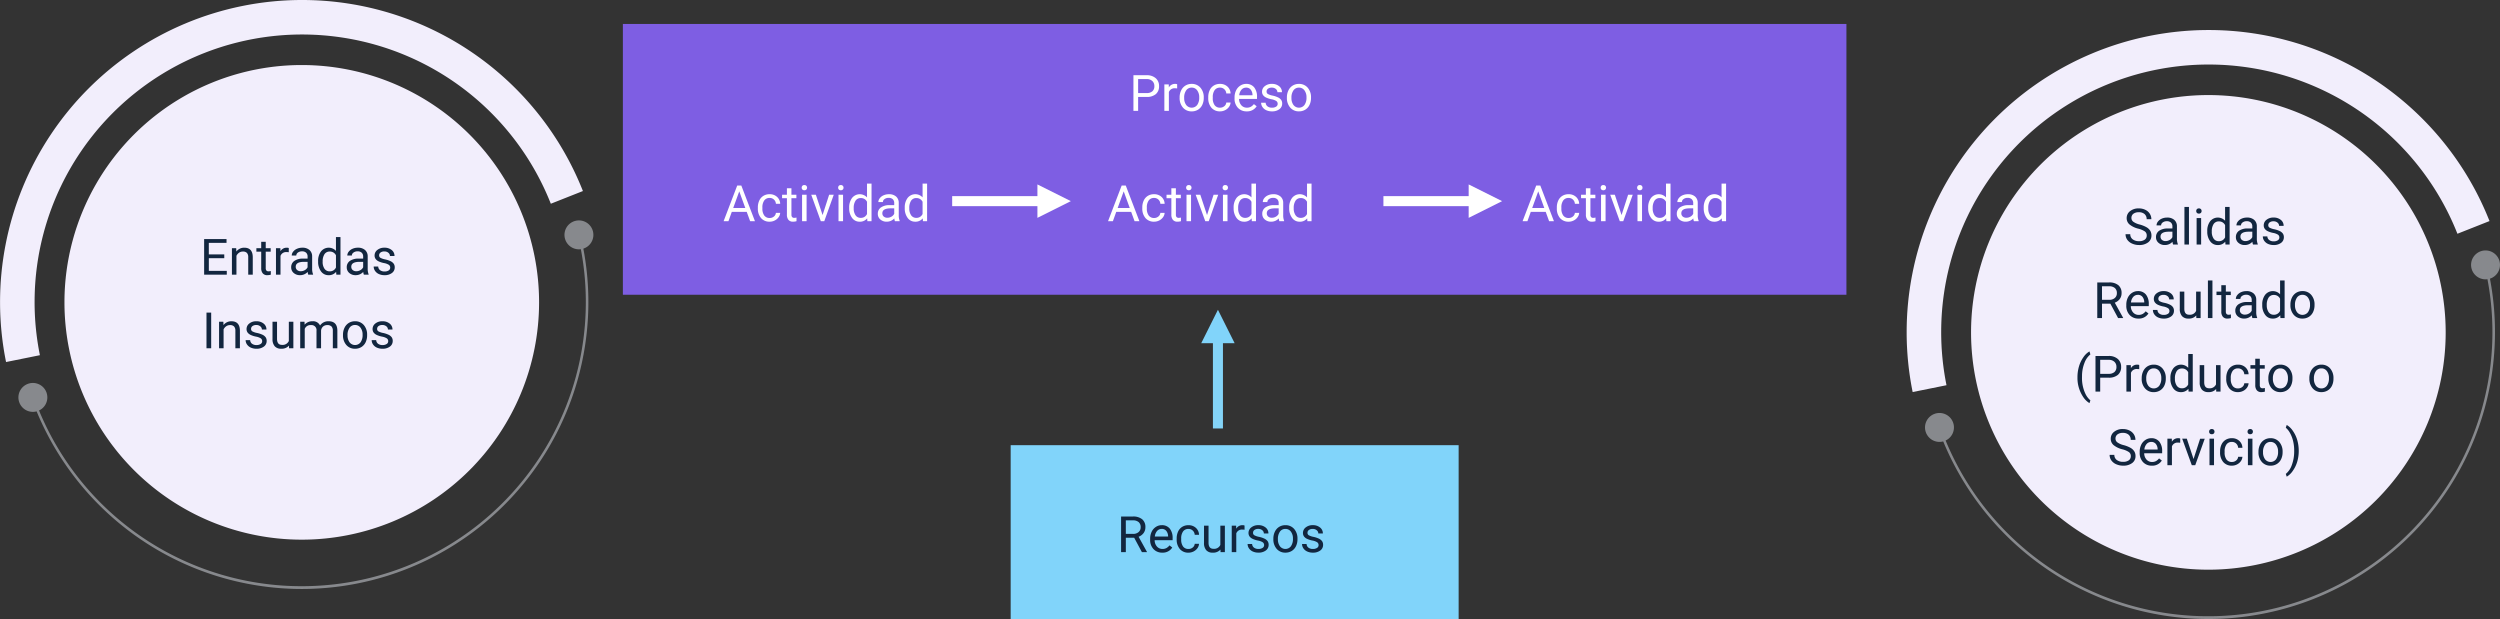 <svg xmlns="http://www.w3.org/2000/svg" width="747.828" height="185.168" viewBox="0 0 747.828 185.168">
  <rect x="0" y="0" width="747.828" height="185.168" fill="#333333" stroke="none"/>
  <g id="Grupo_76095" data-name="Grupo 76095" transform="translate(366.914 9390)">
    <path id="Path_108315" data-name="Path 108315" d="M2534.334-95.5A90.382,90.382,0,0,1,2605.005-202a90.456,90.456,0,0,1,17.857-1.793,90.353,90.353,0,0,1,84.03,57.145l-9.6,3.8a80.006,80.006,0,0,0-103.8-45.031,80.007,80.007,0,0,0-50.622,74.4,80.452,80.452,0,0,0,1.589,15.935Z" transform="translate(-2899.437 -9186.208)" fill="#f2eefc"/>
    <path id="Ellipse_4363" data-name="Ellipse 4363" d="M70.987,0A70.987,70.987,0,1,1,0,70.987,70.987,70.987,0,0,1,70.987,0Z" transform="translate(-347.633 -9370.545)" fill="#f2eefc"/>
    <path id="Path_108316" data-name="Path 108316" d="M2620.233-46.8a85.86,85.86,0,0,1-80.932-57.36l.723-.252a85,85,0,0,0,108.387,51.968,84.993,84.993,0,0,0,54.343-100.411l.745-.183a85.82,85.82,0,0,1-62.939,103.774,85.809,85.809,0,0,1-20.332,2.464Z" transform="translate(-2896.874 -9167.019)" fill="#87898d"/>
    <path id="Path_108317" data-name="Path 108317" d="M2655.191-150.538a4.325,4.325,0,0,1,3.1-5.27,4.325,4.325,0,0,1,5.27,3.1,4.326,4.326,0,0,1-3.1,5.27h0A4.326,4.326,0,0,1,2655.191-150.538Z" transform="translate(-2853.113 -9168.12)" fill="#87898d"/>
    <path id="Path_108318" data-name="Path 108318" d="M2544.942-117.738a4.325,4.325,0,0,0-5.491-2.694,4.324,4.324,0,0,0-2.7,5.49,4.326,4.326,0,0,0,5.492,2.694h0A4.325,4.325,0,0,0,2544.942-117.738Z" transform="translate(-2897.925 -9154.781)" fill="#87898d"/>
    <path id="Path_108315-2" data-name="Path 108315" d="M2534.334-95.5A90.382,90.382,0,0,1,2605.005-202a90.456,90.456,0,0,1,17.857-1.793,90.353,90.353,0,0,1,84.03,57.145l-9.6,3.8a80.006,80.006,0,0,0-103.8-45.031,80.007,80.007,0,0,0-50.622,74.4,80.452,80.452,0,0,0,1.589,15.935Z" transform="translate(-2329.114 -9177.226)" fill="#f2eefc"/>
    <path id="Ellipse_4363-2" data-name="Ellipse 4363" d="M70.987,0A70.987,70.987,0,1,1,0,70.987,70.987,70.987,0,0,1,70.987,0Z" transform="translate(222.691 -9361.563)" fill="#f2eefc"/>
    <path id="Path_108316-2" data-name="Path 108316" d="M2620.233-46.8a85.86,85.86,0,0,1-80.932-57.36l.723-.252a85,85,0,0,0,108.387,51.968,84.993,84.993,0,0,0,54.343-100.411l.745-.183a85.82,85.82,0,0,1-62.939,103.774,85.809,85.809,0,0,1-20.332,2.464Z" transform="translate(-2326.551 -9158.036)" fill="#87898d"/>
    <path id="Path_108317-2" data-name="Path 108317" d="M2655.191-150.538a4.325,4.325,0,0,1,3.1-5.27,4.325,4.325,0,0,1,5.27,3.1,4.326,4.326,0,0,1-3.1,5.27h0A4.326,4.326,0,0,1,2655.191-150.538Z" transform="translate(-2282.79 -9159.138)" fill="#87898d"/>
    <path id="Path_108318-2" data-name="Path 108318" d="M2544.942-117.738a4.325,4.325,0,0,0-5.491-2.694,4.324,4.324,0,0,0-2.7,5.49,4.326,4.326,0,0,0,5.492,2.694h0A4.325,4.325,0,0,0,2544.942-117.738Z" transform="translate(-2327.601 -9145.799)" fill="#87898d"/>
    <path id="Trazado_148087" data-name="Trazado 148087" d="M35.767,11.071H31.146V14.85h5.369V16H29.74V5.336h6.7v1.15h-5.3V9.921h4.622Zm3.567-3,.044,1a2.888,2.888,0,0,1,2.373-1.143q2.512,0,2.534,2.834V16H42.93V10.756a1.824,1.824,0,0,0-.392-1.267,1.57,1.57,0,0,0-1.2-.41,1.956,1.956,0,0,0-1.157.352,2.387,2.387,0,0,0-.776.923V16H38.052V8.075Zm8.833-1.919V8.075h1.479V9.123H48.167v4.921a1.1,1.1,0,0,0,.2.715.832.832,0,0,0,.674.238,3.281,3.281,0,0,0,.645-.088V16a3.951,3.951,0,0,1-1.04.146,1.687,1.687,0,0,1-1.37-.549,2.36,2.36,0,0,1-.461-1.56V9.123H45.369V8.075h1.443V6.156Zm6.892,3.135a4.06,4.06,0,0,0-.667-.051,1.786,1.786,0,0,0-1.809,1.135V16H51.229V8.075h1.318l.022.916a2.11,2.11,0,0,1,1.89-1.062,1.384,1.384,0,0,1,.6.1ZM60.9,16a2.846,2.846,0,0,1-.19-.835,3.023,3.023,0,0,1-2.256.981,2.8,2.8,0,0,1-1.923-.663,2.145,2.145,0,0,1-.751-1.681,2.24,2.24,0,0,1,.941-1.923,4.437,4.437,0,0,1,2.648-.685h1.318v-.623a1.522,1.522,0,0,0-.425-1.132,1.707,1.707,0,0,0-1.252-.421,1.976,1.976,0,0,0-1.216.366,1.079,1.079,0,0,0-.491.886H55.946a1.87,1.87,0,0,1,.421-1.146,2.874,2.874,0,0,1,1.143-.875,3.844,3.844,0,0,1,1.586-.322,3.133,3.133,0,0,1,2.146.685,2.47,2.47,0,0,1,.806,1.886v3.647a4.459,4.459,0,0,0,.278,1.736V16Zm-2.249-1.033a2.381,2.381,0,0,0,1.208-.33,1.994,1.994,0,0,0,.828-.857V12.155H59.63q-2.49,0-2.49,1.458a1.234,1.234,0,0,0,.425,1A1.633,1.633,0,0,0,58.656,14.967Zm5.186-3a4.642,4.642,0,0,1,.864-2.933,2.941,2.941,0,0,1,4.468-.157V4.75h1.355V16H69.283l-.066-.85a2.759,2.759,0,0,1-2.263,1,2.707,2.707,0,0,1-2.245-1.128,4.7,4.7,0,0,1-.868-2.944Zm1.355.154a3.515,3.515,0,0,0,.557,2.109A1.8,1.8,0,0,0,67.291,15a1.977,1.977,0,0,0,1.882-1.157V10.2a1.992,1.992,0,0,0-1.868-1.121,1.808,1.808,0,0,0-1.553.769A3.87,3.87,0,0,0,65.2,12.125ZM77.523,16a2.846,2.846,0,0,1-.19-.835,3.023,3.023,0,0,1-2.256.981,2.8,2.8,0,0,1-1.923-.663A2.145,2.145,0,0,1,72.4,13.8a2.24,2.24,0,0,1,.941-1.923,4.437,4.437,0,0,1,2.648-.685H77.31v-.623a1.522,1.522,0,0,0-.425-1.132,1.707,1.707,0,0,0-1.252-.421,1.976,1.976,0,0,0-1.216.366,1.079,1.079,0,0,0-.491.886H72.564a1.87,1.87,0,0,1,.421-1.146,2.874,2.874,0,0,1,1.143-.875,3.844,3.844,0,0,1,1.586-.322,3.133,3.133,0,0,1,2.146.685,2.47,2.47,0,0,1,.806,1.886v3.647a4.459,4.459,0,0,0,.278,1.736V16Zm-2.249-1.033a2.381,2.381,0,0,0,1.208-.33,1.994,1.994,0,0,0,.828-.857V12.155H76.248q-2.49,0-2.49,1.458a1.234,1.234,0,0,0,.425,1A1.633,1.633,0,0,0,75.274,14.967ZM85.4,13.9a1,1,0,0,0-.414-.853,3.983,3.983,0,0,0-1.443-.524,6.822,6.822,0,0,1-1.633-.527,2.324,2.324,0,0,1-.894-.732,1.752,1.752,0,0,1-.289-1.011A2.056,2.056,0,0,1,81.555,8.6a3.218,3.218,0,0,1,2.106-.674,3.311,3.311,0,0,1,2.186.7,2.21,2.21,0,0,1,.839,1.78H85.323a1.223,1.223,0,0,0-.472-.959,1.77,1.77,0,0,0-1.19-.4,1.852,1.852,0,0,0-1.157.322,1.014,1.014,0,0,0-.417.842.822.822,0,0,0,.388.74,4.776,4.776,0,0,0,1.4.476,7.308,7.308,0,0,1,1.644.542,2.4,2.4,0,0,1,.934.758,1.864,1.864,0,0,1,.3,1.08,2.028,2.028,0,0,1-.85,1.7,3.564,3.564,0,0,1-2.2.641,3.991,3.991,0,0,1-1.685-.337,2.74,2.74,0,0,1-1.146-.941,2.268,2.268,0,0,1-.414-1.307h1.355a1.4,1.4,0,0,0,.546,1.08,2.117,2.117,0,0,0,1.344.4,2.185,2.185,0,0,0,1.234-.311A.956.956,0,0,0,85.4,13.9ZM31.849,38H30.443V27.336h1.406Zm3.64-7.925.044,1a2.888,2.888,0,0,1,2.373-1.143q2.512,0,2.534,2.834V38H39.085V32.756a1.824,1.824,0,0,0-.392-1.267,1.57,1.57,0,0,0-1.2-.41,1.956,1.956,0,0,0-1.157.352,2.387,2.387,0,0,0-.776.923V38H34.207V30.075ZM47.1,35.9a1,1,0,0,0-.414-.853,3.983,3.983,0,0,0-1.443-.524,6.822,6.822,0,0,1-1.633-.527,2.324,2.324,0,0,1-.894-.732,1.752,1.752,0,0,1-.289-1.011,2.056,2.056,0,0,1,.824-1.648,3.218,3.218,0,0,1,2.106-.674,3.311,3.311,0,0,1,2.186.7,2.21,2.21,0,0,1,.839,1.78H47.017a1.223,1.223,0,0,0-.472-.959,1.77,1.77,0,0,0-1.19-.4,1.852,1.852,0,0,0-1.157.322,1.014,1.014,0,0,0-.417.842.822.822,0,0,0,.388.74,4.776,4.776,0,0,0,1.4.476,7.308,7.308,0,0,1,1.644.542,2.4,2.4,0,0,1,.934.758,1.864,1.864,0,0,1,.3,1.08,2.028,2.028,0,0,1-.85,1.7,3.564,3.564,0,0,1-2.2.641,3.991,3.991,0,0,1-1.685-.337,2.74,2.74,0,0,1-1.146-.941,2.268,2.268,0,0,1-.414-1.307h1.355a1.4,1.4,0,0,0,.546,1.08,2.117,2.117,0,0,0,1.344.4,2.185,2.185,0,0,0,1.234-.311A.956.956,0,0,0,47.1,35.9Zm8.013,1.318a2.878,2.878,0,0,1-2.322.93,2.464,2.464,0,0,1-1.93-.736,3.186,3.186,0,0,1-.67-2.179V30.075h1.355v5.12q0,1.8,1.465,1.8a2.028,2.028,0,0,0,2.065-1.157V30.075h1.355V38H55.14Zm4.651-7.141.037.879a2.927,2.927,0,0,1,2.351-1.025A2.266,2.266,0,0,1,64.412,31.2a3,3,0,0,1,1.029-.923,3.039,3.039,0,0,1,1.5-.352q2.607,0,2.651,2.761V38H68.236V32.771a1.82,1.82,0,0,0-.388-1.271,1.71,1.71,0,0,0-1.3-.421,1.8,1.8,0,0,0-1.252.45,1.827,1.827,0,0,0-.579,1.212V38H63.35V32.807a1.512,1.512,0,0,0-1.692-1.729,1.813,1.813,0,0,0-1.824,1.135V38H58.48V30.075Zm11.514,3.889a4.681,4.681,0,0,1,.458-2.095,3.415,3.415,0,0,1,1.274-1.436,3.469,3.469,0,0,1,1.864-.505,3.342,3.342,0,0,1,2.618,1.121,4.311,4.311,0,0,1,1,2.981v.1a4.722,4.722,0,0,1-.443,2.076,3.365,3.365,0,0,1-1.267,1.432,3.509,3.509,0,0,1-1.893.513,3.334,3.334,0,0,1-2.611-1.121,4.29,4.29,0,0,1-1-2.966Zm1.362.161a3.39,3.39,0,0,0,.612,2.117,2.072,2.072,0,0,0,3.278-.011,3.707,3.707,0,0,0,.608-2.267,3.384,3.384,0,0,0-.619-2.113,1.968,1.968,0,0,0-1.644-.809,1.946,1.946,0,0,0-1.619.8A3.68,3.68,0,0,0,72.637,34.125ZM84.8,35.9a1,1,0,0,0-.414-.853,3.983,3.983,0,0,0-1.443-.524,6.822,6.822,0,0,1-1.633-.527,2.324,2.324,0,0,1-.894-.732,1.752,1.752,0,0,1-.289-1.011,2.056,2.056,0,0,1,.824-1.648,3.218,3.218,0,0,1,2.106-.674,3.311,3.311,0,0,1,2.186.7,2.21,2.21,0,0,1,.839,1.78H84.722a1.223,1.223,0,0,0-.472-.959,1.77,1.77,0,0,0-1.19-.4,1.852,1.852,0,0,0-1.157.322,1.014,1.014,0,0,0-.417.842.822.822,0,0,0,.388.74,4.776,4.776,0,0,0,1.4.476,7.308,7.308,0,0,1,1.644.542,2.4,2.4,0,0,1,.934.758,1.864,1.864,0,0,1,.3,1.08,2.028,2.028,0,0,1-.85,1.7,3.564,3.564,0,0,1-2.2.641,3.991,3.991,0,0,1-1.685-.337,2.74,2.74,0,0,1-1.146-.941,2.268,2.268,0,0,1-.414-1.307h1.355a1.4,1.4,0,0,0,.546,1.08,2.117,2.117,0,0,0,1.344.4,2.185,2.185,0,0,0,1.234-.311A.956.956,0,0,0,84.8,35.9Z" transform="translate(-335.591 -9323.832)" fill="#12263f"/>
    <path id="Trazado_148088" data-name="Trazado 148088" d="M42.034,11.247A6.612,6.612,0,0,1,39.4,9.969,2.442,2.442,0,0,1,38.577,8.1a2.58,2.58,0,0,1,1.007-2.084A4,4,0,0,1,42.2,5.189a4.369,4.369,0,0,1,1.959.425,3.222,3.222,0,0,1,1.333,1.172,3,3,0,0,1,.472,1.633H44.554a1.95,1.95,0,0,0-.615-1.525A2.5,2.5,0,0,0,42.2,6.339,2.561,2.561,0,0,0,40.58,6.8,1.53,1.53,0,0,0,40,8.071a1.376,1.376,0,0,0,.553,1.1A5.424,5.424,0,0,0,42.433,10a8.734,8.734,0,0,1,2.08.825,3.157,3.157,0,0,1,1.113,1.051,2.683,2.683,0,0,1,.363,1.414,2.492,2.492,0,0,1-1.011,2.076,4.31,4.31,0,0,1-2.7.78,5.013,5.013,0,0,1-2.051-.421,3.451,3.451,0,0,1-1.469-1.154,2.815,2.815,0,0,1-.516-1.663h1.414a1.837,1.837,0,0,0,.714,1.527,3.007,3.007,0,0,0,1.908.56,2.764,2.764,0,0,0,1.707-.454,1.475,1.475,0,0,0,.593-1.238,1.448,1.448,0,0,0-.549-1.212A6.333,6.333,0,0,0,42.034,11.247ZM52.471,16a2.846,2.846,0,0,1-.19-.835,3.023,3.023,0,0,1-2.256.981,2.8,2.8,0,0,1-1.923-.663,2.145,2.145,0,0,1-.751-1.681,2.24,2.24,0,0,1,.941-1.923A4.437,4.437,0,0,1,50.94,11.2h1.318v-.623a1.522,1.522,0,0,0-.425-1.132,1.707,1.707,0,0,0-1.252-.421,1.976,1.976,0,0,0-1.216.366,1.079,1.079,0,0,0-.491.886H47.513a1.87,1.87,0,0,1,.421-1.146,2.874,2.874,0,0,1,1.143-.875,3.844,3.844,0,0,1,1.586-.322,3.133,3.133,0,0,1,2.146.685,2.47,2.47,0,0,1,.806,1.886v3.647a4.459,4.459,0,0,0,.278,1.736V16Zm-2.249-1.033a2.381,2.381,0,0,0,1.208-.33,1.994,1.994,0,0,0,.828-.857V12.155H51.2q-2.49,0-2.49,1.458a1.234,1.234,0,0,0,.425,1A1.633,1.633,0,0,0,50.223,14.967ZM57.21,16H55.855V4.75H57.21Zm3.64,0H59.5V8.075H60.85ZM59.385,5.973a.809.809,0,0,1,.2-.557.756.756,0,0,1,.6-.227.768.768,0,0,1,.6.227.8.8,0,0,1,.205.557.774.774,0,0,1-.205.549.782.782,0,0,1-.6.22.77.77,0,0,1-.6-.22A.782.782,0,0,1,59.385,5.973Zm3.3,6a4.642,4.642,0,0,1,.864-2.933,2.941,2.941,0,0,1,4.468-.157V4.75h1.355V16H68.13l-.066-.85a2.759,2.759,0,0,1-2.263,1,2.707,2.707,0,0,1-2.245-1.128,4.7,4.7,0,0,1-.868-2.944Zm1.355.154a3.515,3.515,0,0,0,.557,2.109A1.8,1.8,0,0,0,66.138,15a1.977,1.977,0,0,0,1.882-1.157V10.2a1.992,1.992,0,0,0-1.868-1.121,1.808,1.808,0,0,0-1.553.769A3.87,3.87,0,0,0,64.043,12.125ZM76.37,16a2.846,2.846,0,0,1-.19-.835,3.023,3.023,0,0,1-2.256.981A2.8,2.8,0,0,1,72,15.484,2.145,2.145,0,0,1,71.25,13.8a2.24,2.24,0,0,1,.941-1.923,4.437,4.437,0,0,1,2.648-.685h1.318v-.623a1.522,1.522,0,0,0-.425-1.132A1.707,1.707,0,0,0,74.48,9.02a1.976,1.976,0,0,0-1.216.366,1.079,1.079,0,0,0-.491.886H71.412a1.87,1.87,0,0,1,.421-1.146,2.874,2.874,0,0,1,1.143-.875,3.844,3.844,0,0,1,1.586-.322,3.133,3.133,0,0,1,2.146.685,2.47,2.47,0,0,1,.806,1.886v3.647a4.459,4.459,0,0,0,.278,1.736V16Zm-2.249-1.033a2.381,2.381,0,0,0,1.208-.33,1.994,1.994,0,0,0,.828-.857V12.155H75.1q-2.49,0-2.49,1.458a1.234,1.234,0,0,0,.425,1A1.633,1.633,0,0,0,74.122,14.967ZM84.251,13.9a1,1,0,0,0-.414-.853,3.983,3.983,0,0,0-1.443-.524,6.822,6.822,0,0,1-1.633-.527,2.324,2.324,0,0,1-.894-.732,1.752,1.752,0,0,1-.289-1.011A2.056,2.056,0,0,1,80.4,8.6a3.218,3.218,0,0,1,2.106-.674,3.311,3.311,0,0,1,2.186.7,2.21,2.21,0,0,1,.839,1.78H84.17a1.223,1.223,0,0,0-.472-.959,1.77,1.77,0,0,0-1.19-.4,1.852,1.852,0,0,0-1.157.322,1.014,1.014,0,0,0-.417.842.822.822,0,0,0,.388.74,4.776,4.776,0,0,0,1.4.476,7.308,7.308,0,0,1,1.644.542,2.4,2.4,0,0,1,.934.758,1.864,1.864,0,0,1,.3,1.08,2.028,2.028,0,0,1-.85,1.7,3.564,3.564,0,0,1-2.2.641,3.991,3.991,0,0,1-1.685-.337,2.74,2.74,0,0,1-1.146-.941,2.268,2.268,0,0,1-.414-1.307h1.355a1.4,1.4,0,0,0,.546,1.08,2.117,2.117,0,0,0,1.344.4,2.185,2.185,0,0,0,1.234-.311A.956.956,0,0,0,84.251,13.9ZM33.7,33.686h-2.5V38H29.781V27.336h3.53a4.178,4.178,0,0,1,2.772.82,2.951,2.951,0,0,1,.97,2.388,2.871,2.871,0,0,1-.538,1.736,3.214,3.214,0,0,1-1.5,1.106l2.5,4.526V38H36.014Zm-2.5-1.15h2.161a2.437,2.437,0,0,0,1.666-.543,1.836,1.836,0,0,0,.619-1.453,1.933,1.933,0,0,0-.59-1.519,2.5,2.5,0,0,0-1.7-.536H31.194ZM42.1,38.146a3.463,3.463,0,0,1-2.622-1.058,3.928,3.928,0,0,1-1.011-2.831v-.249a4.756,4.756,0,0,1,.45-2.106,3.514,3.514,0,0,1,1.26-1.45,3.167,3.167,0,0,1,1.754-.524,2.968,2.968,0,0,1,2.4,1.018,4.408,4.408,0,0,1,.857,2.915v.564H39.822a2.817,2.817,0,0,0,.685,1.893,2.153,2.153,0,0,0,1.666.721,2.36,2.36,0,0,0,1.216-.293,3.055,3.055,0,0,0,.872-.776l.828.645A3.328,3.328,0,0,1,42.1,38.146Zm-.168-7.1a1.807,1.807,0,0,0-1.377.6,2.9,2.9,0,0,0-.688,1.674h3.97v-.1a2.581,2.581,0,0,0-.557-1.6A1.7,1.7,0,0,0,41.932,31.042ZM51.373,35.9a1,1,0,0,0-.414-.853,3.983,3.983,0,0,0-1.443-.524,6.822,6.822,0,0,1-1.633-.527,2.324,2.324,0,0,1-.894-.732A1.752,1.752,0,0,1,46.7,32.25a2.056,2.056,0,0,1,.824-1.648,3.218,3.218,0,0,1,2.106-.674,3.311,3.311,0,0,1,2.186.7,2.21,2.21,0,0,1,.839,1.78H51.292a1.223,1.223,0,0,0-.472-.959,1.77,1.77,0,0,0-1.19-.4,1.852,1.852,0,0,0-1.157.322,1.014,1.014,0,0,0-.417.842.822.822,0,0,0,.388.74,4.776,4.776,0,0,0,1.4.476,7.308,7.308,0,0,1,1.644.542,2.4,2.4,0,0,1,.934.758,1.864,1.864,0,0,1,.3,1.08,2.028,2.028,0,0,1-.85,1.7,3.564,3.564,0,0,1-2.2.641,3.991,3.991,0,0,1-1.685-.337,2.74,2.74,0,0,1-1.146-.941,2.268,2.268,0,0,1-.414-1.307h1.355a1.4,1.4,0,0,0,.546,1.08,2.117,2.117,0,0,0,1.344.4,2.185,2.185,0,0,0,1.234-.311A.956.956,0,0,0,51.373,35.9Zm8.013,1.318a2.878,2.878,0,0,1-2.322.93,2.464,2.464,0,0,1-1.93-.736,3.186,3.186,0,0,1-.67-2.179V30.075h1.355v5.12q0,1.8,1.465,1.8a2.028,2.028,0,0,0,2.065-1.157V30.075H60.7V38H59.415ZM64.234,38H62.879V26.75h1.355Zm4.006-9.844v1.919H69.72v1.047H68.24v4.921a1.1,1.1,0,0,0,.2.715.832.832,0,0,0,.674.238,3.281,3.281,0,0,0,.645-.088V38a3.951,3.951,0,0,1-1.04.146,1.687,1.687,0,0,1-1.37-.549,2.36,2.36,0,0,1-.461-1.56V31.123H65.442V30.075h1.443V28.156ZM76.194,38a2.846,2.846,0,0,1-.19-.835,3.023,3.023,0,0,1-2.256.981,2.8,2.8,0,0,1-1.923-.663,2.145,2.145,0,0,1-.751-1.681,2.24,2.24,0,0,1,.941-1.923,4.437,4.437,0,0,1,2.648-.685h1.318v-.623a1.522,1.522,0,0,0-.425-1.132A1.707,1.707,0,0,0,74.3,31.02a1.976,1.976,0,0,0-1.216.366,1.079,1.079,0,0,0-.491.886H71.236a1.87,1.87,0,0,1,.421-1.146,2.874,2.874,0,0,1,1.143-.875,3.844,3.844,0,0,1,1.586-.322,3.133,3.133,0,0,1,2.146.685,2.47,2.47,0,0,1,.806,1.886v3.647a4.459,4.459,0,0,0,.278,1.736V38Zm-2.249-1.033a2.381,2.381,0,0,0,1.208-.33,1.994,1.994,0,0,0,.828-.857V34.155H74.92q-2.49,0-2.49,1.458a1.234,1.234,0,0,0,.425,1A1.633,1.633,0,0,0,73.946,36.967Zm5.186-3A4.642,4.642,0,0,1,80,31.038a2.941,2.941,0,0,1,4.468-.157V26.75h1.355V38H84.573l-.066-.85a2.759,2.759,0,0,1-2.263,1A2.707,2.707,0,0,1,80,37.019a4.7,4.7,0,0,1-.868-2.944Zm1.355.154a3.515,3.515,0,0,0,.557,2.109A1.8,1.8,0,0,0,82.581,37a1.977,1.977,0,0,0,1.882-1.157V32.2A1.992,1.992,0,0,0,82.6,31.079a1.808,1.808,0,0,0-1.553.769A3.87,3.87,0,0,0,80.486,34.125Zm7.075-.161a4.681,4.681,0,0,1,.458-2.095,3.415,3.415,0,0,1,1.274-1.436,3.469,3.469,0,0,1,1.864-.505,3.342,3.342,0,0,1,2.618,1.121,4.311,4.311,0,0,1,1,2.981v.1a4.722,4.722,0,0,1-.443,2.076,3.365,3.365,0,0,1-1.267,1.432,3.509,3.509,0,0,1-1.893.513,3.334,3.334,0,0,1-2.611-1.121,4.29,4.29,0,0,1-1-2.966Zm1.362.161a3.39,3.39,0,0,0,.612,2.117,2.072,2.072,0,0,0,3.278-.011,3.707,3.707,0,0,0,.608-2.267,3.384,3.384,0,0,0-.619-2.113,1.968,1.968,0,0,0-1.644-.809,1.946,1.946,0,0,0-1.619.8A3.68,3.68,0,0,0,88.924,34.125ZM23.859,55.671a11.324,11.324,0,0,1,.443-3.179,9.234,9.234,0,0,1,1.322-2.769,5.624,5.624,0,0,1,1.824-1.758l.278.894a5.833,5.833,0,0,0-1.754,2.5,10.859,10.859,0,0,0-.751,3.772l-.007.623a10.916,10.916,0,0,0,1.033,4.907,5.861,5.861,0,0,0,1.479,1.948l-.278.828a5.8,5.8,0,0,1-1.86-1.816A10.181,10.181,0,0,1,23.859,55.671Zm6.8.154V60H29.25V49.336h3.933a3.952,3.952,0,0,1,2.743.894,3.029,3.029,0,0,1,.992,2.366,2.989,2.989,0,0,1-.97,2.391,4.128,4.128,0,0,1-2.78.839Zm0-1.15h2.527a2.526,2.526,0,0,0,1.729-.532,1.945,1.945,0,0,0,.6-1.537,2.009,2.009,0,0,0-.6-1.526,2.367,2.367,0,0,0-1.648-.594H30.656Zm11.675-1.384a4.06,4.06,0,0,0-.667-.051,1.786,1.786,0,0,0-1.809,1.135V60H38.5V52.075h1.318l.022.916a2.11,2.11,0,0,1,1.89-1.062,1.384,1.384,0,0,1,.6.1Zm.74,2.673a4.681,4.681,0,0,1,.458-2.095A3.415,3.415,0,0,1,44.8,52.434a3.469,3.469,0,0,1,1.864-.505,3.342,3.342,0,0,1,2.618,1.121,4.311,4.311,0,0,1,1,2.981v.1a4.722,4.722,0,0,1-.443,2.076,3.365,3.365,0,0,1-1.267,1.432,3.509,3.509,0,0,1-1.893.513,3.334,3.334,0,0,1-2.611-1.121,4.29,4.29,0,0,1-1-2.966Zm1.362.161a3.39,3.39,0,0,0,.612,2.117,2.072,2.072,0,0,0,3.278-.011,3.707,3.707,0,0,0,.608-2.267,3.384,3.384,0,0,0-.619-2.113,1.968,1.968,0,0,0-1.644-.809,1.946,1.946,0,0,0-1.619.8A3.68,3.68,0,0,0,44.433,56.125Zm7.222-.154a4.642,4.642,0,0,1,.864-2.933,2.941,2.941,0,0,1,4.468-.157V48.75h1.355V60H57.1l-.066-.85a2.759,2.759,0,0,1-2.263,1,2.707,2.707,0,0,1-2.245-1.128,4.7,4.7,0,0,1-.868-2.944Zm1.355.154a3.515,3.515,0,0,0,.557,2.109A1.8,1.8,0,0,0,55.1,59a1.977,1.977,0,0,0,1.882-1.157V54.2a1.992,1.992,0,0,0-1.868-1.121,1.808,1.808,0,0,0-1.553.769A3.87,3.87,0,0,0,53.01,56.125Zm12.327,3.091a2.878,2.878,0,0,1-2.322.93,2.464,2.464,0,0,1-1.93-.736,3.186,3.186,0,0,1-.67-2.179V52.075h1.355v5.12q0,1.8,1.465,1.8A2.028,2.028,0,0,0,65.3,57.839V52.075h1.355V60H65.365Zm6.555-.176a1.952,1.952,0,0,0,1.267-.439,1.546,1.546,0,0,0,.6-1.1h1.282a2.457,2.457,0,0,1-.469,1.3,3.087,3.087,0,0,1-1.154.981,3.329,3.329,0,0,1-1.527.366,3.265,3.265,0,0,1-2.574-1.08,4.3,4.3,0,0,1-.956-2.955v-.227a4.771,4.771,0,0,1,.425-2.058,3.236,3.236,0,0,1,1.219-1.4,3.464,3.464,0,0,1,1.879-.5,3.178,3.178,0,0,1,2.216.8,2.853,2.853,0,0,1,.941,2.073H73.759a1.867,1.867,0,0,0-.582-1.263,1.811,1.811,0,0,0-1.293-.494,1.9,1.9,0,0,0-1.6.743,3.491,3.491,0,0,0-.568,2.15v.256A3.422,3.422,0,0,0,70.28,58.3,1.906,1.906,0,0,0,71.891,59.041ZM78.4,50.156v1.919h1.479v1.047H78.4v4.921a1.1,1.1,0,0,0,.2.715.832.832,0,0,0,.674.238,3.281,3.281,0,0,0,.645-.088V60a3.951,3.951,0,0,1-1.04.146,1.687,1.687,0,0,1-1.37-.549,2.36,2.36,0,0,1-.461-1.56V53.123H75.6V52.075h1.443V50.156Zm2.556,5.808a4.681,4.681,0,0,1,.458-2.095,3.415,3.415,0,0,1,1.274-1.436,3.469,3.469,0,0,1,1.864-.505,3.342,3.342,0,0,1,2.618,1.121,4.311,4.311,0,0,1,1,2.981v.1A4.722,4.722,0,0,1,87.73,58.2a3.365,3.365,0,0,1-1.267,1.432,3.509,3.509,0,0,1-1.893.513,3.334,3.334,0,0,1-2.611-1.121,4.29,4.29,0,0,1-1-2.966Zm1.362.161a3.39,3.39,0,0,0,.612,2.117,2.072,2.072,0,0,0,3.278-.011,3.707,3.707,0,0,0,.608-2.267,3.384,3.384,0,0,0-.619-2.113,1.968,1.968,0,0,0-1.644-.809,1.946,1.946,0,0,0-1.619.8A3.68,3.68,0,0,0,82.321,56.125Zm10.906-.161a4.681,4.681,0,0,1,.458-2.095,3.415,3.415,0,0,1,1.274-1.436,3.469,3.469,0,0,1,1.864-.505,3.342,3.342,0,0,1,2.618,1.121,4.311,4.311,0,0,1,1,2.981v.1A4.722,4.722,0,0,1,100,58.2a3.365,3.365,0,0,1-1.267,1.432,3.509,3.509,0,0,1-1.893.513,3.334,3.334,0,0,1-2.611-1.121,4.29,4.29,0,0,1-1-2.966Zm1.362.161a3.39,3.39,0,0,0,.612,2.117,2.072,2.072,0,0,0,3.278-.011,3.707,3.707,0,0,0,.608-2.267,3.384,3.384,0,0,0-.619-2.113,1.968,1.968,0,0,0-1.644-.809,1.946,1.946,0,0,0-1.619.8A3.68,3.68,0,0,0,94.589,56.125ZM37.27,77.247a6.612,6.612,0,0,1-2.633-1.278,2.442,2.442,0,0,1-.824-1.871,2.58,2.58,0,0,1,1.007-2.084,4,4,0,0,1,2.618-.824,4.369,4.369,0,0,1,1.959.425,3.222,3.222,0,0,1,1.333,1.172,3,3,0,0,1,.472,1.633H39.789a1.95,1.95,0,0,0-.615-1.525,2.5,2.5,0,0,0-1.736-.555,2.561,2.561,0,0,0-1.622.459,1.53,1.53,0,0,0-.582,1.273,1.376,1.376,0,0,0,.553,1.1A5.424,5.424,0,0,0,37.669,76a8.734,8.734,0,0,1,2.08.825,3.157,3.157,0,0,1,1.113,1.051,2.683,2.683,0,0,1,.363,1.414,2.492,2.492,0,0,1-1.011,2.076,4.31,4.31,0,0,1-2.7.78,5.013,5.013,0,0,1-2.051-.421,3.451,3.451,0,0,1-1.469-1.154,2.815,2.815,0,0,1-.516-1.663h1.414a1.837,1.837,0,0,0,.714,1.527,3.007,3.007,0,0,0,1.908.56,2.764,2.764,0,0,0,1.707-.454,1.475,1.475,0,0,0,.593-1.238,1.448,1.448,0,0,0-.549-1.212A6.333,6.333,0,0,0,37.27,77.247Zm8.833,4.9a3.463,3.463,0,0,1-2.622-1.058,3.928,3.928,0,0,1-1.011-2.831v-.249a4.756,4.756,0,0,1,.45-2.106,3.514,3.514,0,0,1,1.26-1.45,3.167,3.167,0,0,1,1.754-.524,2.968,2.968,0,0,1,2.4,1.018,4.408,4.408,0,0,1,.857,2.915v.564H43.825a2.817,2.817,0,0,0,.685,1.893,2.153,2.153,0,0,0,1.666.721,2.36,2.36,0,0,0,1.216-.293,3.055,3.055,0,0,0,.872-.776l.828.645A3.328,3.328,0,0,1,46.1,82.146Zm-.168-7.1a1.807,1.807,0,0,0-1.377.6,2.9,2.9,0,0,0-.688,1.674h3.97v-.1a2.581,2.581,0,0,0-.557-1.6A1.7,1.7,0,0,0,45.934,75.042Zm8.657.249a4.06,4.06,0,0,0-.667-.051,1.786,1.786,0,0,0-1.809,1.135V82H50.761V74.075h1.318l.022.916a2.11,2.11,0,0,1,1.89-1.062,1.384,1.384,0,0,1,.6.1Zm3.992,4.871,1.963-6.086H61.93L59.089,82H58.056l-2.871-7.925h1.384ZM64.706,82H63.351V74.075h1.355ZM63.241,71.973a.809.809,0,0,1,.2-.557.756.756,0,0,1,.6-.227.768.768,0,0,1,.6.227.8.8,0,0,1,.205.557.774.774,0,0,1-.205.549.782.782,0,0,1-.6.22.77.77,0,0,1-.6-.22A.782.782,0,0,1,63.241,71.973Zm6.812,9.067A1.952,1.952,0,0,0,71.32,80.6a1.546,1.546,0,0,0,.6-1.1H73.2a2.457,2.457,0,0,1-.469,1.3,3.087,3.087,0,0,1-1.154.981,3.329,3.329,0,0,1-1.527.366,3.265,3.265,0,0,1-2.574-1.08,4.3,4.3,0,0,1-.956-2.955v-.227a4.771,4.771,0,0,1,.425-2.058,3.236,3.236,0,0,1,1.219-1.4,3.464,3.464,0,0,1,1.879-.5,3.178,3.178,0,0,1,2.216.8A2.853,2.853,0,0,1,73.2,76.8H71.921a1.867,1.867,0,0,0-.582-1.263,1.811,1.811,0,0,0-1.293-.494,1.9,1.9,0,0,0-1.6.743,3.491,3.491,0,0,0-.568,2.15v.256a3.422,3.422,0,0,0,.564,2.109A1.906,1.906,0,0,0,70.053,81.041ZM76.2,82H74.843V74.075H76.2ZM74.733,71.973a.809.809,0,0,1,.2-.557.756.756,0,0,1,.6-.227.768.768,0,0,1,.6.227.8.8,0,0,1,.205.557.774.774,0,0,1-.205.549.782.782,0,0,1-.6.22.77.77,0,0,1-.6-.22A.782.782,0,0,1,74.733,71.973Zm3.274,5.991a4.681,4.681,0,0,1,.458-2.095,3.415,3.415,0,0,1,1.274-1.436,3.469,3.469,0,0,1,1.864-.505,3.342,3.342,0,0,1,2.618,1.121,4.311,4.311,0,0,1,1,2.981v.1a4.722,4.722,0,0,1-.443,2.076,3.365,3.365,0,0,1-1.267,1.432,3.509,3.509,0,0,1-1.893.513,3.334,3.334,0,0,1-2.611-1.121,4.29,4.29,0,0,1-1-2.966Zm1.362.161a3.39,3.39,0,0,0,.612,2.117,2.072,2.072,0,0,0,3.278-.011,3.707,3.707,0,0,0,.608-2.267,3.384,3.384,0,0,0-.619-2.113,1.968,1.968,0,0,0-1.644-.809,1.946,1.946,0,0,0-1.619.8A3.68,3.68,0,0,0,79.369,78.125Zm10.679-.381a11.329,11.329,0,0,1-.428,3.131,9.259,9.259,0,0,1-1.311,2.765,5.744,5.744,0,0,1-1.849,1.8l-.286-.828a5.888,5.888,0,0,0,1.813-2.684,11.613,11.613,0,0,0,.7-4.039v-.234a12.057,12.057,0,0,0-.322-2.86,9.653,9.653,0,0,0-.9-2.369,5.473,5.473,0,0,0-1.293-1.633l.286-.828A5.722,5.722,0,0,1,88.3,71.753a9.278,9.278,0,0,1,1.311,2.761A11.591,11.591,0,0,1,90.048,77.745Z" transform="translate(230.662 -9332.85)" fill="#12263f"/>
    <path id="Trazado_148089" data-name="Trazado 148089" d="M0,0H366V81H0Z" transform="translate(-180.591 -9382.832)" fill="#7e5ee3"/>
    <path id="Trazado_148090" data-name="Trazado 148090" d="M0,0H134V52H0Z" transform="translate(-64.591 -9256.832)" fill="#81d4fa"/>
    <path id="Trazado_148091" data-name="Trazado 148091" d="M20.127,11.825V16H18.721V5.336h3.933a3.952,3.952,0,0,1,2.743.894A3.029,3.029,0,0,1,26.389,8.6a2.989,2.989,0,0,1-.97,2.391,4.128,4.128,0,0,1-2.78.839Zm0-1.15h2.527a2.526,2.526,0,0,0,1.729-.532,1.945,1.945,0,0,0,.6-1.537,2.009,2.009,0,0,0-.6-1.526,2.367,2.367,0,0,0-1.648-.594H20.127ZM31.8,9.291a4.06,4.06,0,0,0-.667-.051,1.786,1.786,0,0,0-1.809,1.135V16H27.971V8.075H29.29l.022.916A2.11,2.11,0,0,1,31.2,7.929a1.384,1.384,0,0,1,.6.1Zm.74,2.673A4.681,4.681,0,0,1,33,9.87a3.415,3.415,0,0,1,1.274-1.436,3.469,3.469,0,0,1,1.864-.505,3.342,3.342,0,0,1,2.618,1.121,4.311,4.311,0,0,1,1,2.981v.1a4.722,4.722,0,0,1-.443,2.076,3.365,3.365,0,0,1-1.267,1.432,3.509,3.509,0,0,1-1.893.513,3.334,3.334,0,0,1-2.611-1.121,4.29,4.29,0,0,1-1-2.966Zm1.362.161a3.39,3.39,0,0,0,.612,2.117,2.072,2.072,0,0,0,3.278-.011,3.707,3.707,0,0,0,.608-2.267,3.384,3.384,0,0,0-.619-2.113,1.968,1.968,0,0,0-1.644-.809,1.946,1.946,0,0,0-1.619.8A3.68,3.68,0,0,0,33.9,12.125Zm10.73,2.915A1.952,1.952,0,0,0,45.9,14.6a1.546,1.546,0,0,0,.6-1.1h1.282a2.457,2.457,0,0,1-.469,1.3,3.087,3.087,0,0,1-1.154.981,3.329,3.329,0,0,1-1.527.366,3.265,3.265,0,0,1-2.574-1.08,4.3,4.3,0,0,1-.956-2.955v-.227a4.771,4.771,0,0,1,.425-2.058,3.236,3.236,0,0,1,1.219-1.4,3.464,3.464,0,0,1,1.879-.5,3.178,3.178,0,0,1,2.216.8,2.853,2.853,0,0,1,.941,2.073H46.5a1.867,1.867,0,0,0-.582-1.263,1.811,1.811,0,0,0-1.293-.494,1.9,1.9,0,0,0-1.6.743,3.491,3.491,0,0,0-.568,2.15v.256a3.422,3.422,0,0,0,.564,2.109A1.906,1.906,0,0,0,44.634,15.041ZM52.6,16.146a3.463,3.463,0,0,1-2.622-1.058,3.928,3.928,0,0,1-1.011-2.831v-.249a4.756,4.756,0,0,1,.45-2.106,3.514,3.514,0,0,1,1.26-1.45,3.167,3.167,0,0,1,1.754-.524,2.968,2.968,0,0,1,2.4,1.018,4.408,4.408,0,0,1,.857,2.915v.564H50.317A2.817,2.817,0,0,0,51,14.319a2.153,2.153,0,0,0,1.666.721,2.36,2.36,0,0,0,1.216-.293,3.055,3.055,0,0,0,.872-.776l.828.645A3.328,3.328,0,0,1,52.6,16.146Zm-.168-7.1a1.807,1.807,0,0,0-1.377.6,2.9,2.9,0,0,0-.688,1.674h3.97v-.1a2.581,2.581,0,0,0-.557-1.6A1.7,1.7,0,0,0,52.427,9.042ZM61.868,13.9a1,1,0,0,0-.414-.853,3.983,3.983,0,0,0-1.443-.524,6.822,6.822,0,0,1-1.633-.527,2.324,2.324,0,0,1-.894-.732,1.752,1.752,0,0,1-.289-1.011A2.056,2.056,0,0,1,58.019,8.6a3.218,3.218,0,0,1,2.106-.674,3.311,3.311,0,0,1,2.186.7,2.21,2.21,0,0,1,.839,1.78H61.787a1.223,1.223,0,0,0-.472-.959,1.77,1.77,0,0,0-1.19-.4,1.852,1.852,0,0,0-1.157.322,1.014,1.014,0,0,0-.417.842.822.822,0,0,0,.388.74,4.776,4.776,0,0,0,1.4.476,7.308,7.308,0,0,1,1.644.542,2.4,2.4,0,0,1,.934.758,1.864,1.864,0,0,1,.3,1.08,2.028,2.028,0,0,1-.85,1.7,3.564,3.564,0,0,1-2.2.641,3.991,3.991,0,0,1-1.685-.337,2.74,2.74,0,0,1-1.146-.941,2.268,2.268,0,0,1-.414-1.307h1.355a1.4,1.4,0,0,0,.546,1.08,2.117,2.117,0,0,0,1.344.4,2.185,2.185,0,0,0,1.234-.311A.956.956,0,0,0,61.868,13.9Zm2.761-1.934a4.681,4.681,0,0,1,.458-2.095,3.415,3.415,0,0,1,1.274-1.436,3.469,3.469,0,0,1,1.864-.505,3.342,3.342,0,0,1,2.618,1.121,4.311,4.311,0,0,1,1,2.981v.1A4.722,4.722,0,0,1,71.4,14.2a3.365,3.365,0,0,1-1.267,1.432,3.509,3.509,0,0,1-1.893.513,3.334,3.334,0,0,1-2.611-1.121,4.29,4.29,0,0,1-1-2.966Zm1.362.161a3.39,3.39,0,0,0,.612,2.117,2.072,2.072,0,0,0,3.278-.011,3.707,3.707,0,0,0,.608-2.267,3.384,3.384,0,0,0-.619-2.113,1.968,1.968,0,0,0-1.644-.809,1.946,1.946,0,0,0-1.619.8A3.68,3.68,0,0,0,65.991,12.125Z" transform="translate(-46.591 -9372.832)" fill="#fff"/>
    <path id="Trazado_148092" data-name="Trazado 148092" d="M18.948,11.686h-2.5V16H15.029V5.336h3.53a4.178,4.178,0,0,1,2.772.82,2.951,2.951,0,0,1,.97,2.388,2.871,2.871,0,0,1-.538,1.736,3.214,3.214,0,0,1-1.5,1.106l2.5,4.526V16H21.262Zm-2.5-1.15H18.6a2.437,2.437,0,0,0,1.666-.543,1.836,1.836,0,0,0,.619-1.453,1.933,1.933,0,0,0-.59-1.519,2.5,2.5,0,0,0-1.7-.536H16.443Zm10.906,5.61a3.463,3.463,0,0,1-2.622-1.058,3.928,3.928,0,0,1-1.011-2.831v-.249a4.756,4.756,0,0,1,.45-2.106,3.514,3.514,0,0,1,1.26-1.45,3.167,3.167,0,0,1,1.754-.524,2.968,2.968,0,0,1,2.4,1.018,4.408,4.408,0,0,1,.857,2.915v.564H25.071a2.817,2.817,0,0,0,.685,1.893,2.153,2.153,0,0,0,1.666.721,2.36,2.36,0,0,0,1.216-.293,3.055,3.055,0,0,0,.872-.776l.828.645A3.328,3.328,0,0,1,27.349,16.146Zm-.168-7.1a1.807,1.807,0,0,0-1.377.6,2.9,2.9,0,0,0-.688,1.674h3.97v-.1a2.581,2.581,0,0,0-.557-1.6A1.7,1.7,0,0,0,27.18,9.042Zm8.005,6a1.952,1.952,0,0,0,1.267-.439,1.546,1.546,0,0,0,.6-1.1h1.282a2.457,2.457,0,0,1-.469,1.3,3.087,3.087,0,0,1-1.154.981,3.329,3.329,0,0,1-1.527.366,3.265,3.265,0,0,1-2.574-1.08,4.3,4.3,0,0,1-.956-2.955v-.227a4.771,4.771,0,0,1,.425-2.058,3.236,3.236,0,0,1,1.219-1.4,3.464,3.464,0,0,1,1.879-.5,3.178,3.178,0,0,1,2.216.8,2.853,2.853,0,0,1,.941,2.073H37.053a1.867,1.867,0,0,0-.582-1.263,1.811,1.811,0,0,0-1.293-.494,1.9,1.9,0,0,0-1.6.743,3.491,3.491,0,0,0-.568,2.15v.256a3.422,3.422,0,0,0,.564,2.109A1.906,1.906,0,0,0,35.186,15.041Zm9.565.176a2.878,2.878,0,0,1-2.322.93,2.464,2.464,0,0,1-1.93-.736,3.186,3.186,0,0,1-.67-2.179V8.075h1.355v5.12q0,1.8,1.465,1.8a2.028,2.028,0,0,0,2.065-1.157V8.075h1.355V16H44.78Zm7.207-5.925a4.06,4.06,0,0,0-.667-.051,1.786,1.786,0,0,0-1.809,1.135V16H48.127V8.075h1.318l.022.916a2.11,2.11,0,0,1,1.89-1.062,1.384,1.384,0,0,1,.6.1ZM57.817,13.9a1,1,0,0,0-.414-.853,3.983,3.983,0,0,0-1.443-.524,6.822,6.822,0,0,1-1.633-.527,2.324,2.324,0,0,1-.894-.732,1.752,1.752,0,0,1-.289-1.011A2.056,2.056,0,0,1,53.969,8.6a3.218,3.218,0,0,1,2.106-.674,3.311,3.311,0,0,1,2.186.7A2.21,2.21,0,0,1,59.1,10.4H57.737a1.223,1.223,0,0,0-.472-.959,1.77,1.77,0,0,0-1.19-.4,1.852,1.852,0,0,0-1.157.322,1.014,1.014,0,0,0-.417.842.822.822,0,0,0,.388.74,4.776,4.776,0,0,0,1.4.476,7.308,7.308,0,0,1,1.644.542,2.4,2.4,0,0,1,.934.758,1.864,1.864,0,0,1,.3,1.08,2.028,2.028,0,0,1-.85,1.7,3.564,3.564,0,0,1-2.2.641,3.991,3.991,0,0,1-1.685-.337,2.74,2.74,0,0,1-1.146-.941,2.268,2.268,0,0,1-.414-1.307h1.355a1.4,1.4,0,0,0,.546,1.08,2.117,2.117,0,0,0,1.344.4,2.185,2.185,0,0,0,1.234-.311A.956.956,0,0,0,57.817,13.9Zm2.761-1.934a4.681,4.681,0,0,1,.458-2.095,3.415,3.415,0,0,1,1.274-1.436,3.469,3.469,0,0,1,1.864-.505,3.342,3.342,0,0,1,2.618,1.121,4.311,4.311,0,0,1,1,2.981v.1A4.722,4.722,0,0,1,67.35,14.2a3.365,3.365,0,0,1-1.267,1.432,3.509,3.509,0,0,1-1.893.513,3.334,3.334,0,0,1-2.611-1.121,4.29,4.29,0,0,1-1-2.966Zm1.362.161a3.39,3.39,0,0,0,.612,2.117,2.072,2.072,0,0,0,3.278-.011,3.707,3.707,0,0,0,.608-2.267,3.384,3.384,0,0,0-.619-2.113,1.968,1.968,0,0,0-1.644-.809,1.946,1.946,0,0,0-1.619.8A3.68,3.68,0,0,0,61.941,12.125ZM74.106,13.9a1,1,0,0,0-.414-.853,3.983,3.983,0,0,0-1.443-.524,6.822,6.822,0,0,1-1.633-.527,2.324,2.324,0,0,1-.894-.732,1.752,1.752,0,0,1-.289-1.011A2.056,2.056,0,0,1,70.258,8.6a3.218,3.218,0,0,1,2.106-.674,3.311,3.311,0,0,1,2.186.7,2.21,2.21,0,0,1,.839,1.78H74.026a1.223,1.223,0,0,0-.472-.959,1.77,1.77,0,0,0-1.19-.4,1.852,1.852,0,0,0-1.157.322,1.014,1.014,0,0,0-.417.842.822.822,0,0,0,.388.74,4.776,4.776,0,0,0,1.4.476,7.308,7.308,0,0,1,1.644.542,2.4,2.4,0,0,1,.934.758,1.864,1.864,0,0,1,.3,1.08,2.028,2.028,0,0,1-.85,1.7,3.564,3.564,0,0,1-2.2.641,3.991,3.991,0,0,1-1.685-.337,2.74,2.74,0,0,1-1.146-.941,2.268,2.268,0,0,1-.414-1.307h1.355a1.4,1.4,0,0,0,.546,1.08,2.117,2.117,0,0,0,1.344.4,2.185,2.185,0,0,0,1.234-.311A.956.956,0,0,0,74.106,13.9Z" transform="translate(-46.591 -9240.832)" fill="#12263f"/>
    <path id="Trazado_148093" data-name="Trazado 148093" d="M21.046,13.209H16.578l-1,2.791h-1.45L18.2,5.336h1.23L23.507,16H22.064ZM17,12.06h3.625L18.812,7.072Zm10.906,2.981a1.952,1.952,0,0,0,1.267-.439,1.546,1.546,0,0,0,.6-1.1h1.282a2.457,2.457,0,0,1-.469,1.3,3.087,3.087,0,0,1-1.154.981,3.329,3.329,0,0,1-1.527.366,3.265,3.265,0,0,1-2.574-1.08,4.3,4.3,0,0,1-.956-2.955v-.227A4.771,4.771,0,0,1,24.8,9.826a3.236,3.236,0,0,1,1.219-1.4,3.464,3.464,0,0,1,1.879-.5,3.178,3.178,0,0,1,2.216.8,2.853,2.853,0,0,1,.941,2.073H29.777a1.867,1.867,0,0,0-.582-1.263A1.811,1.811,0,0,0,27.9,9.042a1.9,1.9,0,0,0-1.6.743,3.491,3.491,0,0,0-.568,2.15v.256A3.422,3.422,0,0,0,26.3,14.3,1.906,1.906,0,0,0,27.909,15.041ZM34.42,6.156V8.075H35.9V9.123H34.42v4.921a1.1,1.1,0,0,0,.2.715.832.832,0,0,0,.674.238,3.281,3.281,0,0,0,.645-.088V16a3.951,3.951,0,0,1-1.04.146,1.687,1.687,0,0,1-1.37-.549,2.36,2.36,0,0,1-.461-1.56V9.123H31.622V8.075h1.443V6.156ZM38.954,16H37.6V8.075h1.355ZM37.489,5.973a.809.809,0,0,1,.2-.557.756.756,0,0,1,.6-.227.768.768,0,0,1,.6.227.8.8,0,0,1,.205.557.774.774,0,0,1-.205.549.782.782,0,0,1-.6.22.77.77,0,0,1-.6-.22A.782.782,0,0,1,37.489,5.973Zm6.248,8.188L45.7,8.075h1.384L44.242,16H43.209L40.338,8.075h1.384ZM49.86,16H48.5V8.075H49.86ZM48.395,5.973a.809.809,0,0,1,.2-.557.756.756,0,0,1,.6-.227.768.768,0,0,1,.6.227A.8.8,0,0,1,50,5.973a.774.774,0,0,1-.205.549.782.782,0,0,1-.6.22.77.77,0,0,1-.6-.22A.782.782,0,0,1,48.395,5.973Zm3.3,6a4.642,4.642,0,0,1,.864-2.933,2.941,2.941,0,0,1,4.468-.157V4.75h1.355V16H57.14l-.066-.85a2.759,2.759,0,0,1-2.263,1,2.707,2.707,0,0,1-2.245-1.128,4.7,4.7,0,0,1-.868-2.944Zm1.355.154a3.515,3.515,0,0,0,.557,2.109A1.8,1.8,0,0,0,55.148,15a1.977,1.977,0,0,0,1.882-1.157V10.2a1.992,1.992,0,0,0-1.868-1.121,1.808,1.808,0,0,0-1.553.769A3.87,3.87,0,0,0,53.053,12.125ZM65.38,16a2.846,2.846,0,0,1-.19-.835,3.023,3.023,0,0,1-2.256.981,2.8,2.8,0,0,1-1.923-.663A2.145,2.145,0,0,1,60.26,13.8,2.24,2.24,0,0,1,61.2,11.88a4.437,4.437,0,0,1,2.648-.685h1.318v-.623a1.522,1.522,0,0,0-.425-1.132A1.707,1.707,0,0,0,63.49,9.02a1.976,1.976,0,0,0-1.216.366,1.079,1.079,0,0,0-.491.886H60.421a1.87,1.87,0,0,1,.421-1.146,2.874,2.874,0,0,1,1.143-.875,3.844,3.844,0,0,1,1.586-.322,3.133,3.133,0,0,1,2.146.685,2.47,2.47,0,0,1,.806,1.886v3.647a4.459,4.459,0,0,0,.278,1.736V16Zm-2.249-1.033a2.381,2.381,0,0,0,1.208-.33,1.994,1.994,0,0,0,.828-.857V12.155H64.105q-2.49,0-2.49,1.458a1.234,1.234,0,0,0,.425,1A1.633,1.633,0,0,0,63.131,14.967Zm5.186-3a4.642,4.642,0,0,1,.864-2.933,2.941,2.941,0,0,1,4.468-.157V4.75H75V16H73.759l-.066-.85a2.759,2.759,0,0,1-2.263,1,2.707,2.707,0,0,1-2.245-1.128,4.7,4.7,0,0,1-.868-2.944Zm1.355.154a3.515,3.515,0,0,0,.557,2.109A1.8,1.8,0,0,0,71.766,15a1.977,1.977,0,0,0,1.882-1.157V10.2a1.992,1.992,0,0,0-1.868-1.121,1.808,1.808,0,0,0-1.553.769A3.87,3.87,0,0,0,69.672,12.125Z" transform="translate(-164.591 -9339.832)" fill="#fff"/>
    <path id="Trazado_148094" data-name="Trazado 148094" d="M21.046,13.209H16.578l-1,2.791h-1.45L18.2,5.336h1.23L23.507,16H22.064ZM17,12.06h3.625L18.812,7.072Zm10.906,2.981a1.952,1.952,0,0,0,1.267-.439,1.546,1.546,0,0,0,.6-1.1h1.282a2.457,2.457,0,0,1-.469,1.3,3.087,3.087,0,0,1-1.154.981,3.329,3.329,0,0,1-1.527.366,3.265,3.265,0,0,1-2.574-1.08,4.3,4.3,0,0,1-.956-2.955v-.227A4.771,4.771,0,0,1,24.8,9.826a3.236,3.236,0,0,1,1.219-1.4,3.464,3.464,0,0,1,1.879-.5,3.178,3.178,0,0,1,2.216.8,2.853,2.853,0,0,1,.941,2.073H29.777a1.867,1.867,0,0,0-.582-1.263A1.811,1.811,0,0,0,27.9,9.042a1.9,1.9,0,0,0-1.6.743,3.491,3.491,0,0,0-.568,2.15v.256A3.422,3.422,0,0,0,26.3,14.3,1.906,1.906,0,0,0,27.909,15.041ZM34.42,6.156V8.075H35.9V9.123H34.42v4.921a1.1,1.1,0,0,0,.2.715.832.832,0,0,0,.674.238,3.281,3.281,0,0,0,.645-.088V16a3.951,3.951,0,0,1-1.04.146,1.687,1.687,0,0,1-1.37-.549,2.36,2.36,0,0,1-.461-1.56V9.123H31.622V8.075h1.443V6.156ZM38.954,16H37.6V8.075h1.355ZM37.489,5.973a.809.809,0,0,1,.2-.557.756.756,0,0,1,.6-.227.768.768,0,0,1,.6.227.8.8,0,0,1,.205.557.774.774,0,0,1-.205.549.782.782,0,0,1-.6.22.77.77,0,0,1-.6-.22A.782.782,0,0,1,37.489,5.973Zm6.248,8.188L45.7,8.075h1.384L44.242,16H43.209L40.338,8.075h1.384ZM49.86,16H48.5V8.075H49.86ZM48.395,5.973a.809.809,0,0,1,.2-.557.756.756,0,0,1,.6-.227.768.768,0,0,1,.6.227A.8.8,0,0,1,50,5.973a.774.774,0,0,1-.205.549.782.782,0,0,1-.6.22.77.77,0,0,1-.6-.22A.782.782,0,0,1,48.395,5.973Zm3.3,6a4.642,4.642,0,0,1,.864-2.933,2.941,2.941,0,0,1,4.468-.157V4.75h1.355V16H57.14l-.066-.85a2.759,2.759,0,0,1-2.263,1,2.707,2.707,0,0,1-2.245-1.128,4.7,4.7,0,0,1-.868-2.944Zm1.355.154a3.515,3.515,0,0,0,.557,2.109A1.8,1.8,0,0,0,55.148,15a1.977,1.977,0,0,0,1.882-1.157V10.2a1.992,1.992,0,0,0-1.868-1.121,1.808,1.808,0,0,0-1.553.769A3.87,3.87,0,0,0,53.053,12.125ZM65.38,16a2.846,2.846,0,0,1-.19-.835,3.023,3.023,0,0,1-2.256.981,2.8,2.8,0,0,1-1.923-.663A2.145,2.145,0,0,1,60.26,13.8,2.24,2.24,0,0,1,61.2,11.88a4.437,4.437,0,0,1,2.648-.685h1.318v-.623a1.522,1.522,0,0,0-.425-1.132A1.707,1.707,0,0,0,63.49,9.02a1.976,1.976,0,0,0-1.216.366,1.079,1.079,0,0,0-.491.886H60.421a1.87,1.87,0,0,1,.421-1.146,2.874,2.874,0,0,1,1.143-.875,3.844,3.844,0,0,1,1.586-.322,3.133,3.133,0,0,1,2.146.685,2.47,2.47,0,0,1,.806,1.886v3.647a4.459,4.459,0,0,0,.278,1.736V16Zm-2.249-1.033a2.381,2.381,0,0,0,1.208-.33,1.994,1.994,0,0,0,.828-.857V12.155H64.105q-2.49,0-2.49,1.458a1.234,1.234,0,0,0,.425,1A1.633,1.633,0,0,0,63.131,14.967Zm5.186-3a4.642,4.642,0,0,1,.864-2.933,2.941,2.941,0,0,1,4.468-.157V4.75H75V16H73.759l-.066-.85a2.759,2.759,0,0,1-2.263,1,2.707,2.707,0,0,1-2.245-1.128,4.7,4.7,0,0,1-.868-2.944Zm1.355.154a3.515,3.515,0,0,0,.557,2.109A1.8,1.8,0,0,0,71.766,15a1.977,1.977,0,0,0,1.882-1.157V10.2a1.992,1.992,0,0,0-1.868-1.121,1.808,1.808,0,0,0-1.553.769A3.87,3.87,0,0,0,69.672,12.125Z" transform="translate(-49.591 -9339.832)" fill="#fff"/>
    <path id="Trazado_148095" data-name="Trazado 148095" d="M21.046,13.209H16.578l-1,2.791h-1.45L18.2,5.336h1.23L23.507,16H22.064ZM17,12.06h3.625L18.812,7.072Zm10.906,2.981a1.952,1.952,0,0,0,1.267-.439,1.546,1.546,0,0,0,.6-1.1h1.282a2.457,2.457,0,0,1-.469,1.3,3.087,3.087,0,0,1-1.154.981,3.329,3.329,0,0,1-1.527.366,3.265,3.265,0,0,1-2.574-1.08,4.3,4.3,0,0,1-.956-2.955v-.227A4.771,4.771,0,0,1,24.8,9.826a3.236,3.236,0,0,1,1.219-1.4,3.464,3.464,0,0,1,1.879-.5,3.178,3.178,0,0,1,2.216.8,2.853,2.853,0,0,1,.941,2.073H29.777a1.867,1.867,0,0,0-.582-1.263A1.811,1.811,0,0,0,27.9,9.042a1.9,1.9,0,0,0-1.6.743,3.491,3.491,0,0,0-.568,2.15v.256A3.422,3.422,0,0,0,26.3,14.3,1.906,1.906,0,0,0,27.909,15.041ZM34.42,6.156V8.075H35.9V9.123H34.42v4.921a1.1,1.1,0,0,0,.2.715.832.832,0,0,0,.674.238,3.281,3.281,0,0,0,.645-.088V16a3.951,3.951,0,0,1-1.04.146,1.687,1.687,0,0,1-1.37-.549,2.36,2.36,0,0,1-.461-1.56V9.123H31.622V8.075h1.443V6.156ZM38.954,16H37.6V8.075h1.355ZM37.489,5.973a.809.809,0,0,1,.2-.557.756.756,0,0,1,.6-.227.768.768,0,0,1,.6.227.8.8,0,0,1,.205.557.774.774,0,0,1-.205.549.782.782,0,0,1-.6.22.77.77,0,0,1-.6-.22A.782.782,0,0,1,37.489,5.973Zm6.248,8.188L45.7,8.075h1.384L44.242,16H43.209L40.338,8.075h1.384ZM49.86,16H48.5V8.075H49.86ZM48.395,5.973a.809.809,0,0,1,.2-.557.756.756,0,0,1,.6-.227.768.768,0,0,1,.6.227A.8.8,0,0,1,50,5.973a.774.774,0,0,1-.205.549.782.782,0,0,1-.6.22.77.77,0,0,1-.6-.22A.782.782,0,0,1,48.395,5.973Zm3.3,6a4.642,4.642,0,0,1,.864-2.933,2.941,2.941,0,0,1,4.468-.157V4.75h1.355V16H57.14l-.066-.85a2.759,2.759,0,0,1-2.263,1,2.707,2.707,0,0,1-2.245-1.128,4.7,4.7,0,0,1-.868-2.944Zm1.355.154a3.515,3.515,0,0,0,.557,2.109A1.8,1.8,0,0,0,55.148,15a1.977,1.977,0,0,0,1.882-1.157V10.2a1.992,1.992,0,0,0-1.868-1.121,1.808,1.808,0,0,0-1.553.769A3.87,3.87,0,0,0,53.053,12.125ZM65.38,16a2.846,2.846,0,0,1-.19-.835,3.023,3.023,0,0,1-2.256.981,2.8,2.8,0,0,1-1.923-.663A2.145,2.145,0,0,1,60.26,13.8,2.24,2.24,0,0,1,61.2,11.88a4.437,4.437,0,0,1,2.648-.685h1.318v-.623a1.522,1.522,0,0,0-.425-1.132A1.707,1.707,0,0,0,63.49,9.02a1.976,1.976,0,0,0-1.216.366,1.079,1.079,0,0,0-.491.886H60.421a1.87,1.87,0,0,1,.421-1.146,2.874,2.874,0,0,1,1.143-.875,3.844,3.844,0,0,1,1.586-.322,3.133,3.133,0,0,1,2.146.685,2.47,2.47,0,0,1,.806,1.886v3.647a4.459,4.459,0,0,0,.278,1.736V16Zm-2.249-1.033a2.381,2.381,0,0,0,1.208-.33,1.994,1.994,0,0,0,.828-.857V12.155H64.105q-2.49,0-2.49,1.458a1.234,1.234,0,0,0,.425,1A1.633,1.633,0,0,0,63.131,14.967Zm5.186-3a4.642,4.642,0,0,1,.864-2.933,2.941,2.941,0,0,1,4.468-.157V4.75H75V16H73.759l-.066-.85a2.759,2.759,0,0,1-2.263,1,2.707,2.707,0,0,1-2.245-1.128,4.7,4.7,0,0,1-.868-2.944Zm1.355.154a3.515,3.515,0,0,0,.557,2.109A1.8,1.8,0,0,0,71.766,15a1.977,1.977,0,0,0,1.882-1.157V10.2a1.992,1.992,0,0,0-1.868-1.121,1.808,1.808,0,0,0-1.553.769A3.87,3.87,0,0,0,69.672,12.125Z" transform="translate(74.409 -9339.832)" fill="#fff"/>
    <path id="Trazado_148096" data-name="Trazado 148096" d="M0,0H29" transform="translate(-82.091 -9329.832)" fill="none" stroke="#fff" stroke-width="3"/>
    <path id="Trazado_148097" data-name="Trazado 148097" d="M5,0l5,10H0Z" transform="translate(-46.591 -9334.832) rotate(90)" fill="#fff"/>
    <path id="Trazado_148098" data-name="Trazado 148098" d="M0,0H29" transform="translate(-2.591 -9261.832) rotate(-90)" fill="none" stroke="#84d4f8" stroke-width="3"/>
    <path id="Trazado_148099" data-name="Trazado 148099" d="M5,0l5,10H0Z" transform="translate(-7.591 -9297.332)" fill="#81d4fa"/>
    <path id="Trazado_148100" data-name="Trazado 148100" d="M0,0H29" transform="translate(46.909 -9329.832)" fill="none" stroke="#fff" stroke-width="3"/>
    <path id="Trazado_148101" data-name="Trazado 148101" d="M5,0l5,10H0Z" transform="translate(82.409 -9334.832) rotate(90)" fill="#fff"/>
  </g>
</svg>
